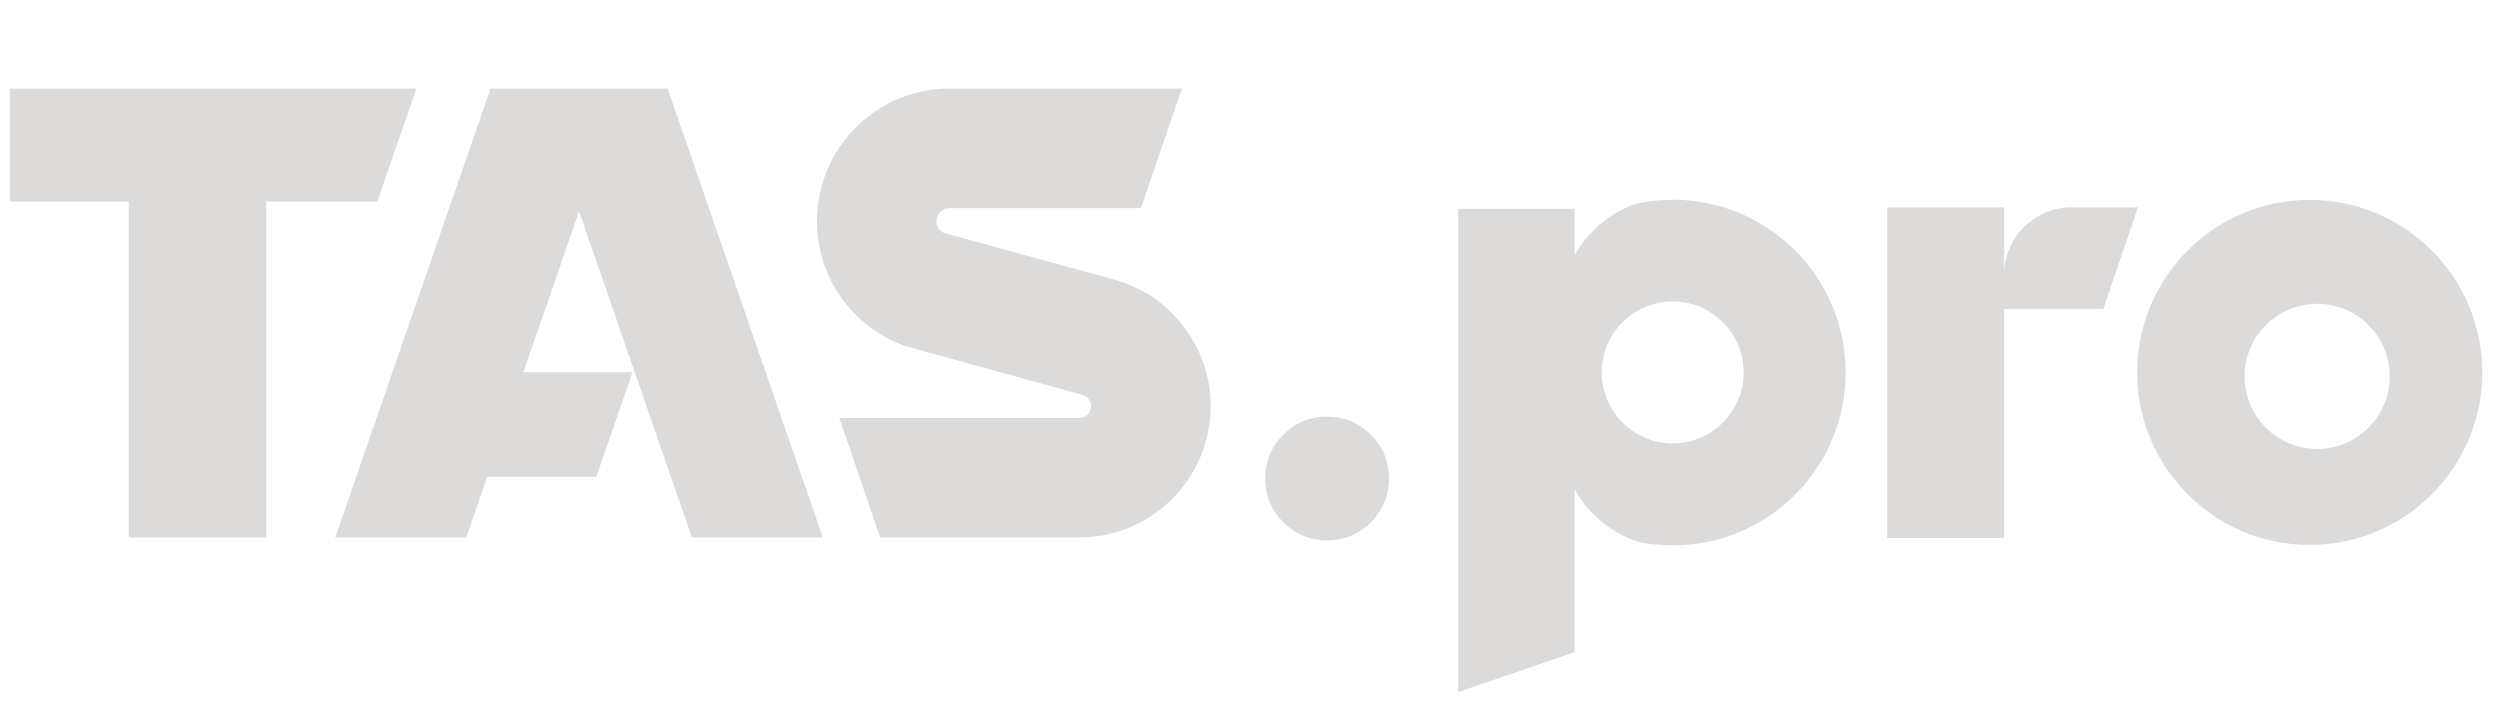 <svg width="182" height="52" viewBox="0 0 182 52" fill="none" xmlns="http://www.w3.org/2000/svg">
<path d="M9.378 14.671V39.126H19.382V14.671H25.205H27.468L30.314 6.449H28.054H19.382H9.378H2.975H0.709V14.671H2.975H9.378Z" fill="#DDDADA"/>
<path d="M88.141 29.564C88.141 25.277 85.252 21.492 81.117 20.355L68.725 16.958C68.394 16.806 68.182 16.478 68.182 16.09C68.182 15.571 68.6 15.154 69.118 15.154H83.062L86.041 6.449H69.116C63.798 6.449 59.473 10.774 59.473 16.109C59.473 20.198 62.067 23.852 65.928 25.204L78.81 28.747C79.177 28.845 79.429 29.184 79.429 29.578C79.429 30.047 79.049 30.424 78.582 30.424H61.098L64.08 39.126H78.58C83.849 39.126 88.136 34.841 88.136 29.564H88.141Z" fill="#DDDADA"/>
<path d="M42.157 15.382L50.367 39.126H59.902L48.603 6.449H45.244H39.063H35.71L24.406 39.126H33.946L35.471 34.716H43.41L46.045 27.098H38.103L42.157 15.382Z" fill="#DDDADA"/>
<path d="M96.612 30.329C95.372 30.329 94.298 30.771 93.424 31.648C92.55 32.527 92.106 33.596 92.106 34.836C92.106 36.076 92.55 37.15 93.424 38.024C94.298 38.898 95.372 39.343 96.612 39.343C97.852 39.343 98.927 38.898 99.8 38.024C100.674 37.145 101.119 36.076 101.119 34.836C101.119 33.596 100.674 32.521 99.8 31.648C98.921 30.768 97.852 30.329 96.612 30.329Z" fill="#DDDADA"/>
<path d="M168.689 32.687C165.775 32.687 163.404 30.315 163.404 27.399C163.404 24.482 165.775 22.116 168.689 22.116C171.603 22.116 173.972 24.487 173.972 27.399C173.972 30.31 171.601 32.687 168.689 32.687ZM168.147 14.549C161.219 14.549 155.584 20.184 155.584 27.111C155.584 34.038 161.219 39.674 168.147 39.674C175.074 39.674 180.709 34.038 180.709 27.111C180.709 20.184 175.074 14.549 168.147 14.549Z" fill="#DDDADA"/>
<path d="M155.64 15.094H150.821C148.103 15.094 145.9 17.297 145.9 20.016V15.094H137.391V39.169H145.9V22.496H153.122L155.64 15.091V15.094Z" fill="#DDDADA"/>
<path d="M121.77 32.277C118.922 32.277 116.604 29.96 116.604 27.111C116.604 24.262 118.922 21.945 121.77 21.945C124.619 21.945 126.937 24.262 126.937 27.111C126.937 29.96 124.619 32.277 121.77 32.277ZM121.784 14.549C120.834 14.549 119.912 14.654 119.019 14.855C117.104 15.555 115.538 16.906 114.632 18.613V15.202H106.158V50.377L114.632 47.48V35.59C115.587 37.394 117.272 38.8 119.331 39.465C120.124 39.622 120.94 39.706 121.779 39.706C128.727 39.706 134.363 34.071 134.363 27.122C134.363 20.173 128.727 14.538 121.779 14.538L121.784 14.546V14.549Z" fill="#DDDADA"/>
</svg>
